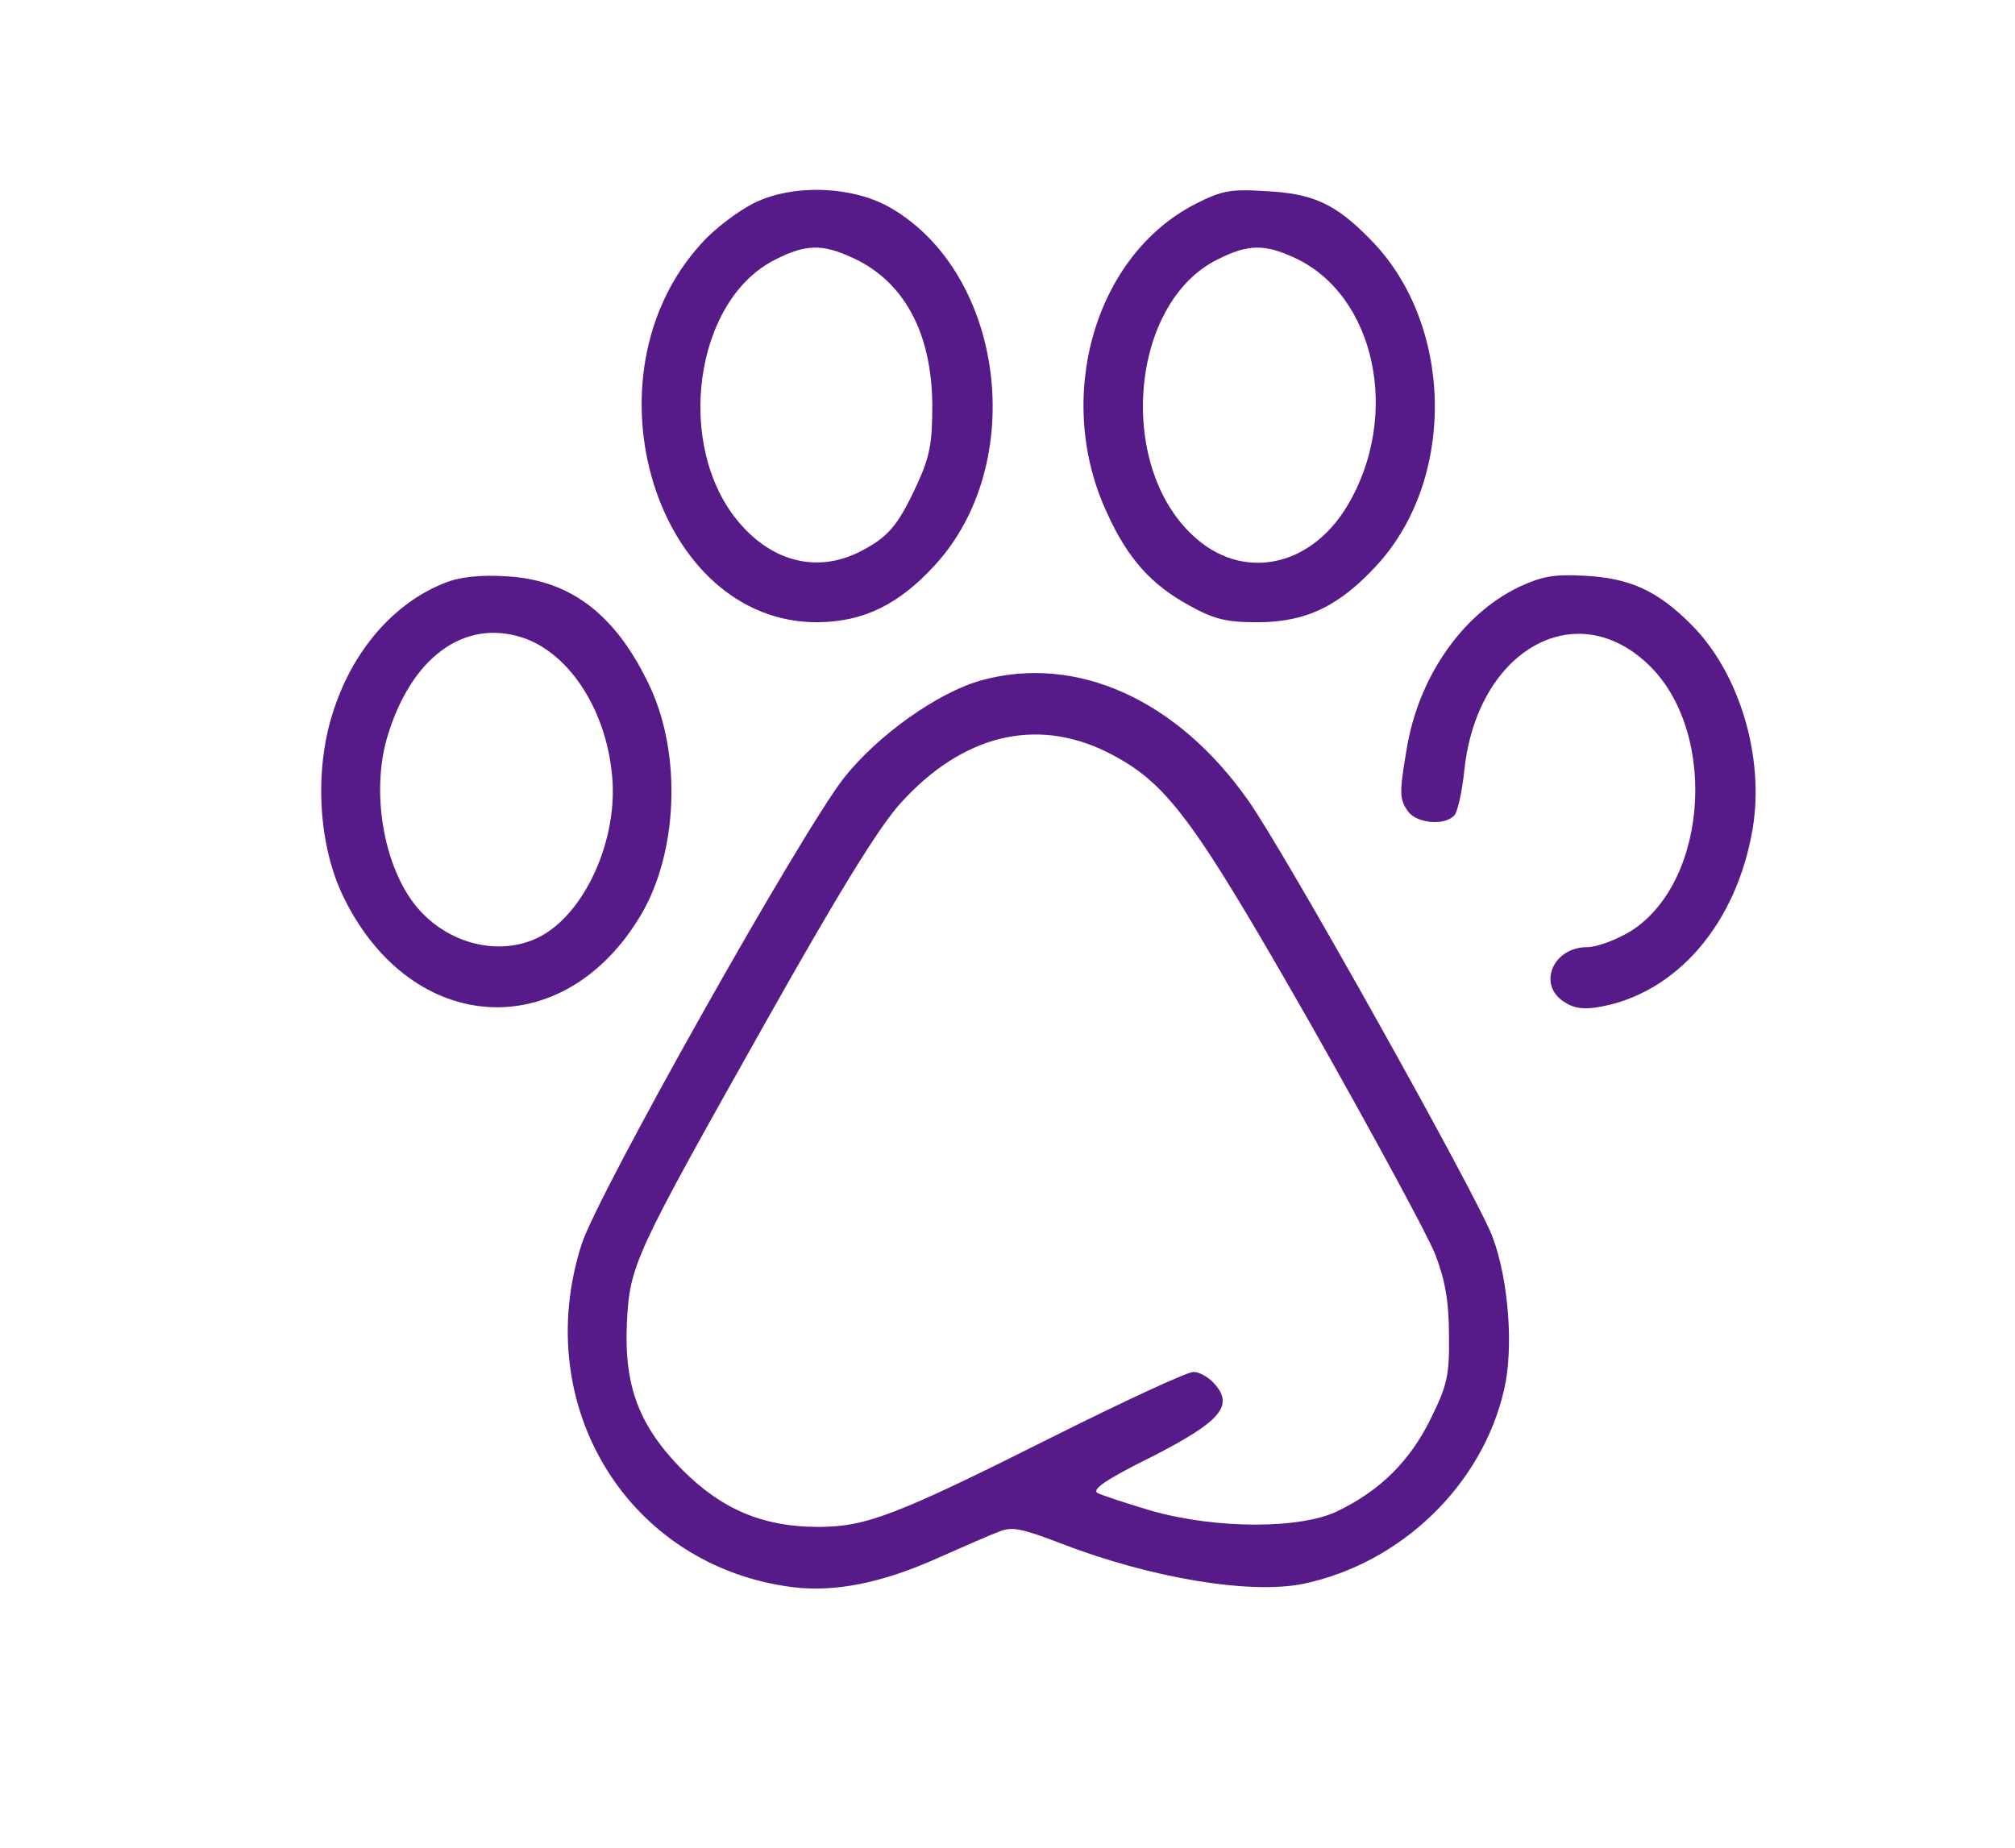 <?xml version="1.0" standalone="no"?>
<!DOCTYPE svg PUBLIC "-//W3C//DTD SVG 20010904//EN"
 "http://www.w3.org/TR/2001/REC-SVG-20010904/DTD/svg10.dtd">
<svg version="1.0" xmlns="http://www.w3.org/2000/svg"
 width="351pt" height="322pt" viewBox="0 0 351 322"
 preserveAspectRatio="xMidYMid meet">

<g transform="translate(0,322) scale(0.1,-0.1)"
fill="#561B88" stroke="none">
<path d="M1315 2867 c-27 -13 -70 -45 -93 -71 -212 -231 -79 -662 203 -660 80
1 141 31 204 100 162 177 121 505 -76 621 -66 39 -170 43 -238 10z m170 -96
c90 -41 138 -131 139 -256 0 -67 -4 -90 -27 -140 -33 -71 -50 -91 -99 -116
-73 -37 -151 -19 -210 50 -114 133 -79 389 63 459 53 27 82 27 134 3z"/>
<path d="M2083 2865 c-177 -90 -248 -340 -154 -540 36 -79 77 -124 143 -160
43 -24 65 -29 118 -29 85 0 143 28 209 100 139 152 133 423 -14 569 -59 60
-98 78 -180 82 -61 4 -77 1 -122 -22z m172 -94 c141 -65 186 -275 92 -432 -65
-109 -185 -132 -270 -51 -133 125 -107 406 44 480 53 27 82 27 134 3z"/>
<path d="M776 2205 c-90 -35 -163 -119 -197 -229 -32 -102 -24 -231 20 -320
119 -242 384 -256 518 -29 64 109 70 278 16 395 -59 127 -139 188 -251 194
-43 3 -81 -1 -106 -11z m135 -96 c80 -27 144 -124 155 -238 12 -113 -48 -246
-130 -285 -65 -31 -149 -12 -203 46 -62 66 -88 201 -59 302 41 140 134 209
237 175z"/>
<path d="M2645 2197 c-99 -48 -175 -158 -195 -284 -13 -76 -12 -86 3 -107 15
-20 62 -25 80 -7 6 6 14 42 18 81 22 202 186 301 313 189 129 -112 115 -383
-23 -471 -25 -15 -59 -28 -76 -28 -60 0 -87 -65 -41 -95 18 -12 35 -14 63 -9
134 24 238 145 266 310 21 125 -23 273 -108 357 -58 58 -106 80 -185 84 -53 3
-74 -1 -115 -20z"/>
<path d="M1710 2035 c-76 -21 -180 -95 -239 -169 -73 -92 -430 -726 -458 -814
-90 -282 82 -561 368 -597 73 -9 155 7 253 51 45 20 93 41 107 46 21 9 40 5
105 -20 160 -62 333 -90 425 -71 170 36 311 172 349 338 17 72 8 191 -20 266
-26 70 -362 671 -426 761 -124 176 -299 254 -464 209z m218 -125 c105 -53 148
-111 359 -481 104 -184 200 -361 213 -394 17 -44 24 -82 24 -140 1 -72 -3 -88
-32 -147 -36 -73 -87 -124 -161 -160 -64 -32 -212 -32 -325 0 -44 13 -86 27
-94 31 -11 6 15 24 94 63 121 62 144 89 109 128 -10 11 -26 20 -36 20 -11 0
-119 -50 -241 -111 -277 -139 -329 -159 -413 -159 -95 0 -167 30 -236 99 -76
77 -102 146 -97 256 5 102 12 116 241 523 127 226 198 341 235 382 108 120
236 151 360 90z"/>
</g>
</svg>
